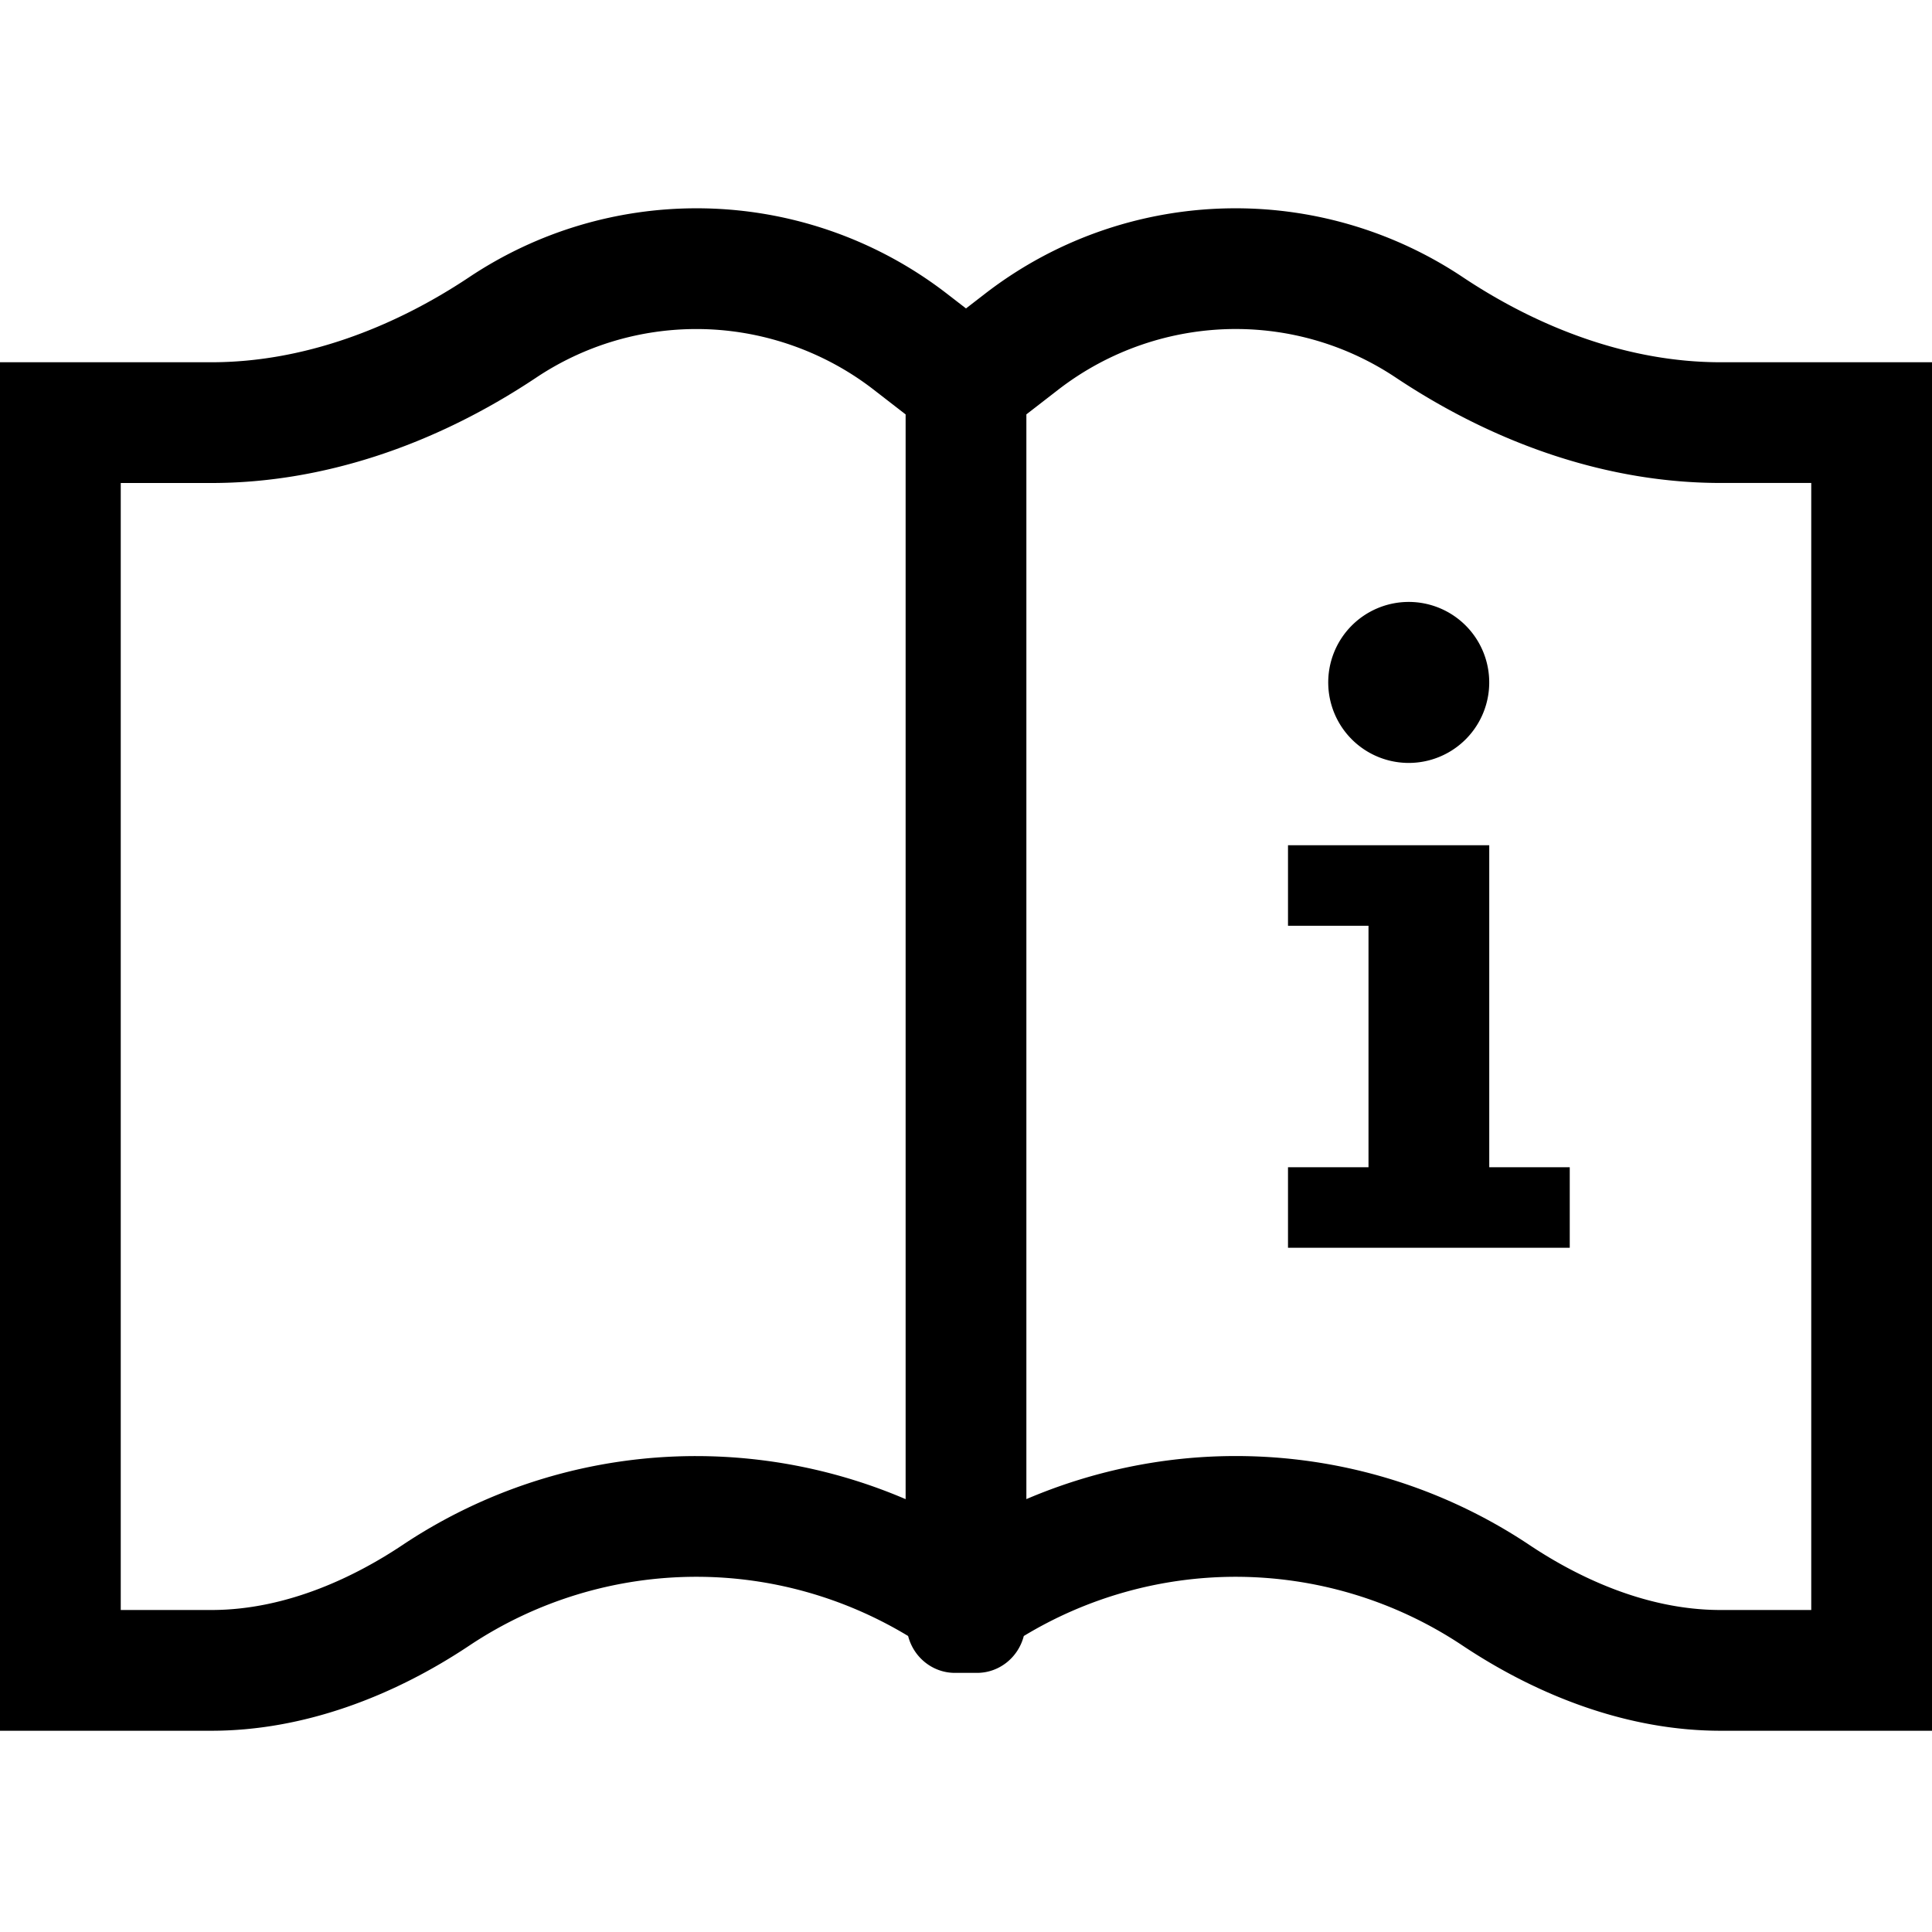 <svg xmlns="http://www.w3.org/2000/svg" viewBox="0 0 48 48"><path d="M42.746 9c-2.28 0-4.508-.85-6.405-2.115a10.165 10.165 0 0 0-5.646-1.71c-2.205 0-4.404.714-6.233 2.131L24 7.663l-.462-.357a10.17 10.17 0 0 0-6.233-2.131c-1.964 0-3.932.567-5.646 1.71C9.762 8.15 7.534 9 5.254 9H0v34h5.254c2.28 0 4.508-.85 6.405-2.115a10.163 10.163 0 0 1 5.646-1.71c1.826 0 3.646.498 5.257 1.471.142.548.626.916 1.159.916h.556c.534 0 1.017-.368 1.159-.916a10.172 10.172 0 0 1 5.257-1.471c1.964 0 3.932.567 5.646 1.71C38.238 42.15 40.466 43 42.746 43H48V9h-5.254zM9.995 38.389C8.893 39.124 7.175 40 5.254 40H3V12h2.254c2.709 0 5.5-.906 8.069-2.619a7.157 7.157 0 0 1 3.983-1.206c1.583 0 3.144.534 4.396 1.503l.798.618v26.95a13.237 13.237 0 0 0-5.195-1.07 13.13 13.13 0 0 0-7.31 2.213zM45 40h-2.254c-1.921 0-3.639-.876-4.741-1.611a13.138 13.138 0 0 0-7.31-2.214c-1.788 0-3.56.371-5.195 1.07v-26.95l.798-.618a7.219 7.219 0 0 1 4.397-1.503c1.422 0 2.799.417 3.982 1.206 2.57 1.713 5.36 2.619 8.069 2.619H45V40zm-8-11h2v2h-7v-2h2v-6h-2v-2h5v8zm-4-12a2 2 0 1 1 3.999-.001A2 2 0 0 1 33 17z"/></svg>